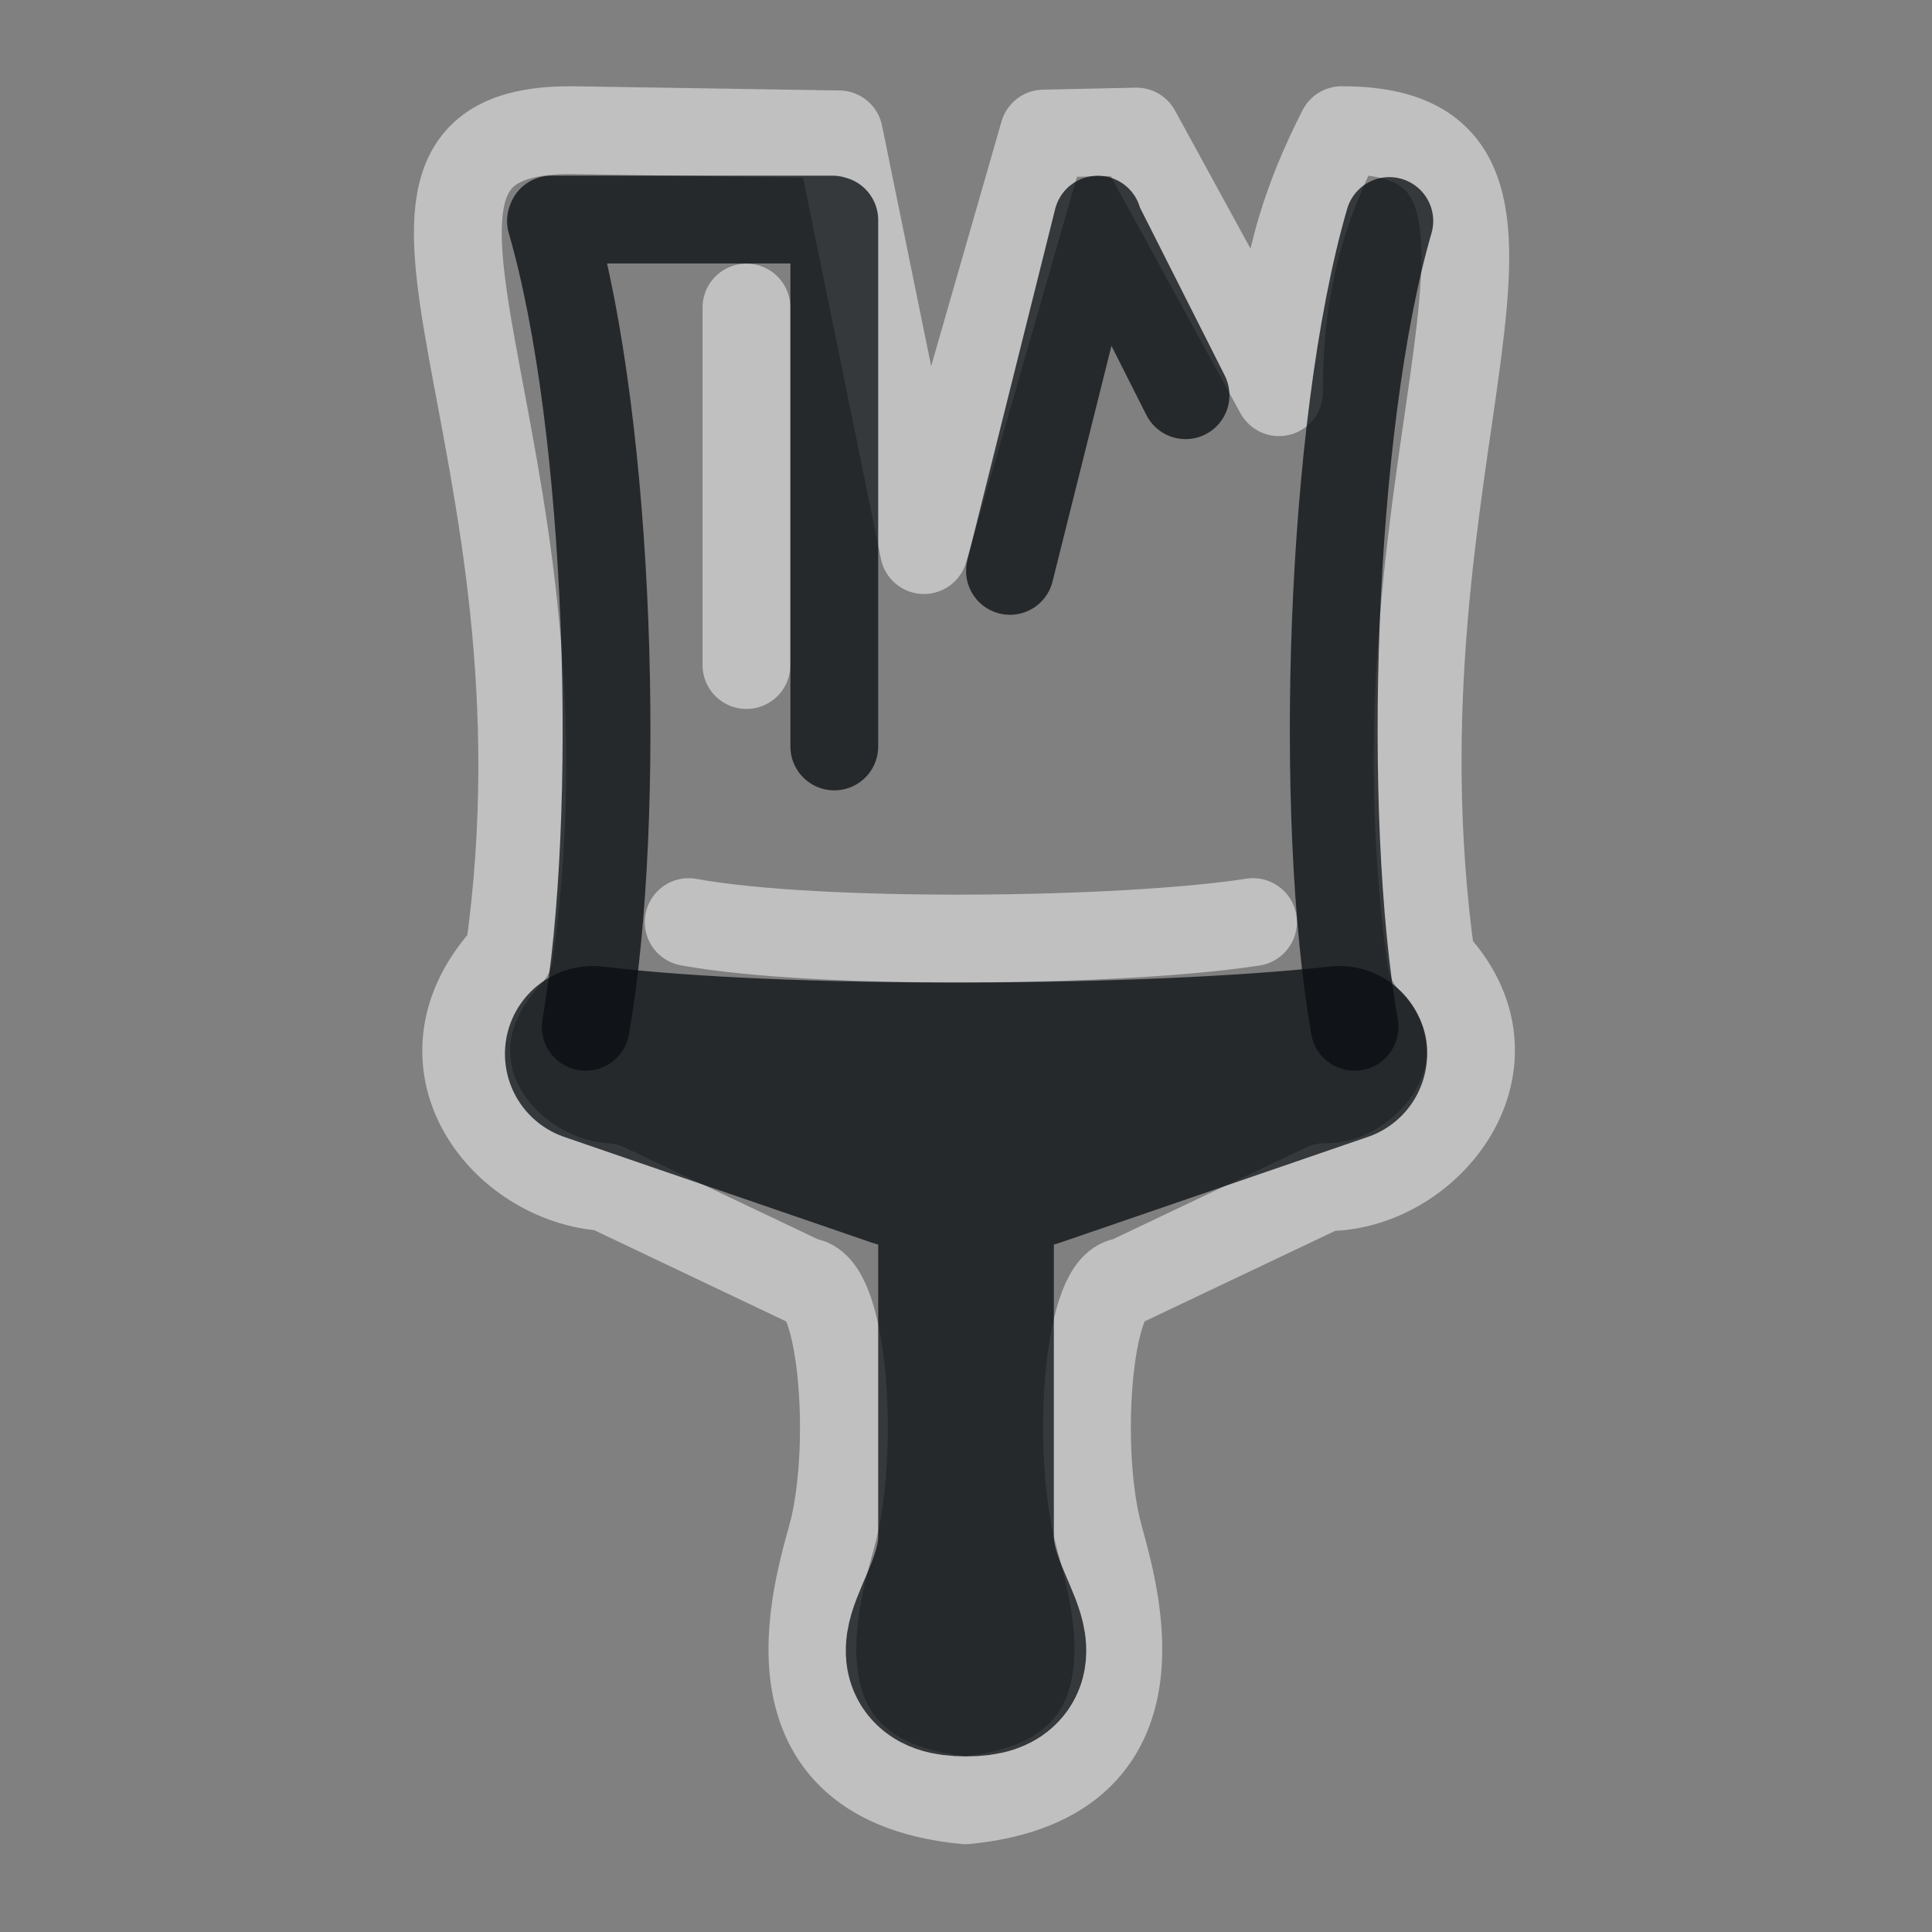 <?xml version="1.0" encoding="UTF-8" standalone="no"?>
<svg
   xmlns:dc="http://purl.org/dc/elements/1.1/"
   xmlns:cc="http://creativecommons.org/ns#"
   xmlns:rdf="http://www.w3.org/1999/02/22-rdf-syntax-ns#"
   xmlns:svg="http://www.w3.org/2000/svg"
   xmlns="http://www.w3.org/2000/svg"
   version="1.1"
   height="22"
   width="22"
   id="d">
  <rect width="100%" height="100%" fill="#808080" stroke="none"/>
  <defs
     id="defs4">
    <style
       type="text/css"
       id="current-color-scheme">.ColorScheme-Text {color:#090d11;}.ColorScheme-Background{color:#ffffff;}</style>
  </defs>
  <path
     d="m 14.564,4.466 c -0.007,-1.325 0.326,-2.223 0.714,-2.984 2.95,0 0.218,3.693 1.019,9.452 1.116,1.159 -0.035,2.601 -1.21,2.584 l -2.263,1.075 c -0.425,0 -0.569,1.789 -0.335,2.798 h -6e-6 C 12.607,17.906 13.486,20.26 10.993,20.5 8.5,20.26 9.378,17.906 9.498,17.392 9.732,16.382 9.588,14.594 9.163,14.594 L 6.9,13.518 C 5.726,13.448 4.652,12.081 5.797,10.865 6.628,4.999 3.603,1.482 6.496,1.482 l 3.058,0.048 0.967,4.734 1.364,-4.743 1.056,-0.023 z M 14.268,10.5 c -1.475,0.229 -4.951,0.27 -6.426,0 M 8.5,3.502 v 4.071"
     style="fill:none;stroke:currentColor;stroke-width:1;stroke-linecap:round;stroke-linejoin:round;stroke-opacity:0.5"
     id="path59"
     class="ColorScheme-Background" />
  <g
     style="fill:none;stroke:currentColor;stroke-linecap:round;stroke-linejoin:round;stroke-miterlimit:4;stroke-dasharray:none;stroke-opacity:0.75"
     id="g919"
     transform="matrix(0.75,0,0,0.75,-29.748,-15.646)"
     class="ColorScheme-Text">
    <path
       d="m 59.998,36.862 -4.667,1.604 c -0.531,0.043 -1,0.322 -1,0.796 v 4.933 c 0,1.108 1.108,2 0,2 -1.108,0 0,-0.892 0,-2 v -4.933 c 0,-0.506 -0.405,-0.782 -1,-0.796 l -4.667,-1.604 c 2.889,0.35 8.444,0.318 11.333,0 z"
       style="stroke-width:2.667"
       id="path1125" />
    <path
       id="path14"
       style="stroke-width:1.333"
       d="m 54.998,29.529 1.333,-5.333 v 0.026 l 1.333,2.64 m -9.107,9.589 c 0.557,-3.188 0.376,-9.127 -0.528,-12.234 m 12.201,12.234 c -0.557,-3.188 -0.376,-9.127 0.528,-12.234 m -8.427,-0.014 v 7.992 m -4.294,-8 h 4.267" />
  </g>
</svg>
